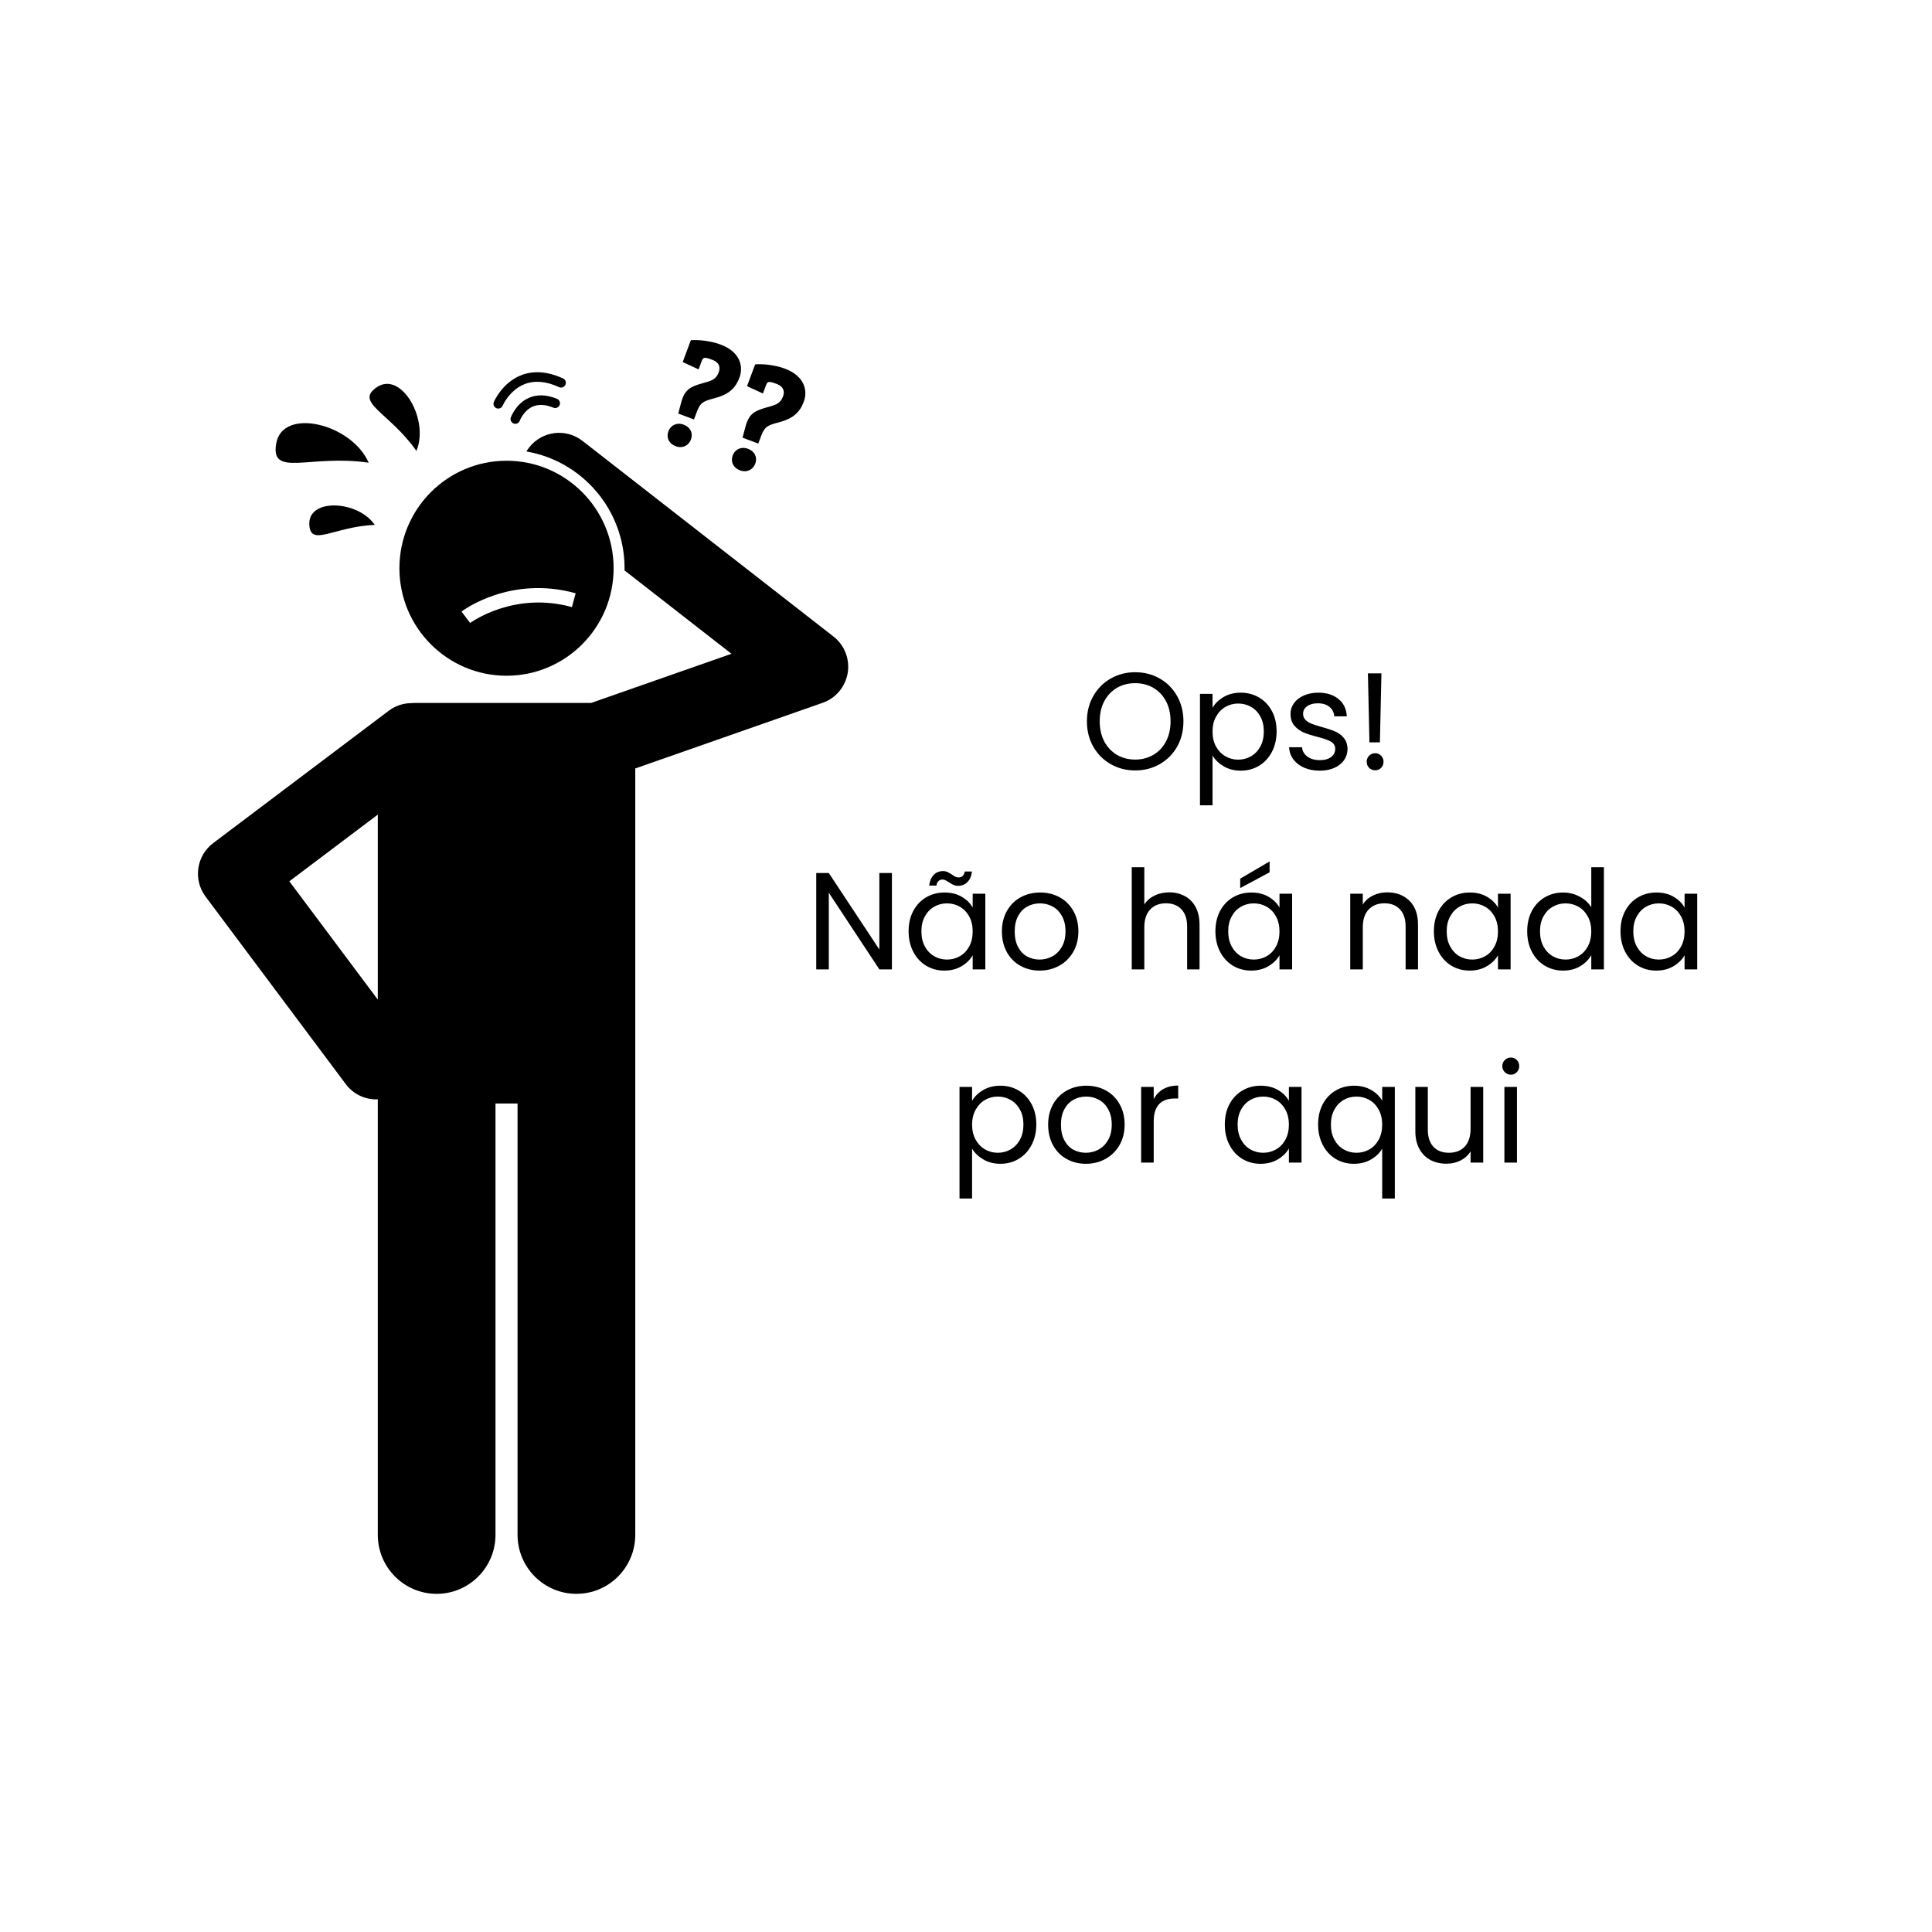 <svg xmlns="http://www.w3.org/2000/svg" xmlns:xlink="http://www.w3.org/1999/xlink" width="500" zoomAndPan="magnify" viewBox="0 0 375 375" height="500" preserveAspectRatio="xMidYMid meet" version="1.0"><defs><g/><clipPath id="ad1c0f5c1c"><path d="M 38 84 L 165 84 L 165 309.5 L 38 309.5 Z M 38 84 " clip-rule="nonzero"/></clipPath></defs><g clip-path="url(#ad1c0f5c1c)"><path fill="#000000" d="M 67.113 210.426 C 68.566 212.367 70.785 213.391 73.031 213.391 C 73.129 213.391 73.23 213.371 73.328 213.367 L 73.328 297.898 C 73.328 304.234 78.445 309.363 84.75 309.363 C 91.059 309.363 96.176 304.234 96.176 297.898 L 96.176 214.195 L 100.457 214.195 L 100.457 297.898 C 100.457 304.234 105.574 309.363 111.879 309.363 C 118.188 309.363 123.305 304.234 123.305 297.898 L 123.305 149.156 L 159.68 136.414 C 162.238 135.516 164.102 133.289 164.539 130.605 C 164.977 127.926 163.918 125.215 161.777 123.551 L 113.055 85.574 C 109.832 83.062 105.188 83.645 102.684 86.883 C 102.5 87.125 102.336 87.375 102.18 87.633 C 112.98 89.484 121.227 98.938 121.227 110.293 C 121.227 110.438 121.219 110.578 121.219 110.719 L 141.977 126.898 L 114.738 136.441 L 80.469 136.441 C 80.219 136.441 79.973 136.457 79.73 136.48 C 78.238 136.512 76.738 136.988 75.453 137.957 L 41.375 163.648 C 38.113 166.109 37.453 170.754 39.902 174.031 Z M 73.328 158.117 L 73.328 194.02 L 56.16 171.059 Z M 73.328 158.117 " fill-opacity="1" fill-rule="nonzero"/></g><path fill="#000000" d="M 98.316 89.43 C 86.836 89.43 77.527 98.773 77.527 110.293 C 77.527 121.816 86.836 131.16 98.316 131.16 C 109.797 131.16 119.102 121.816 119.102 110.293 C 119.102 98.773 109.797 89.43 98.316 89.43 Z M 111.004 117.836 C 99.691 114.703 91.336 120.859 91.254 120.922 L 89.582 118.703 C 89.961 118.414 99.074 111.641 111.738 115.152 Z M 111.004 117.836 " fill-opacity="1" fill-rule="nonzero"/><path fill="#000000" d="M 108.117 77.414 C 106.09 76.578 104.246 76.516 102.633 77.234 C 100.145 78.34 99.191 80.91 99.152 81.02 C 98.98 81.5 99.227 82.027 99.707 82.203 C 99.738 82.215 99.77 82.223 99.805 82.234 C 100.254 82.344 100.727 82.098 100.891 81.652 C 100.898 81.633 101.629 79.699 103.395 78.922 C 104.527 78.426 105.879 78.496 107.414 79.129 C 107.887 79.324 108.426 79.098 108.621 78.625 C 108.816 78.152 108.59 77.609 108.117 77.414 Z M 108.117 77.414 " fill-opacity="1" fill-rule="nonzero"/><path fill="#000000" d="M 96.348 79.23 C 96.395 79.25 96.445 79.266 96.492 79.277 C 96.922 79.383 97.379 79.164 97.559 78.742 C 97.574 78.711 98.895 75.691 101.852 74.547 C 103.789 73.801 106.031 73.996 108.523 75.145 C 108.988 75.355 109.535 75.152 109.746 74.684 C 109.961 74.219 109.758 73.668 109.293 73.457 C 106.32 72.094 103.586 71.883 101.164 72.828 C 97.477 74.266 95.926 77.863 95.859 78.02 C 95.66 78.488 95.879 79.031 96.348 79.23 Z M 96.348 79.23 " fill-opacity="1" fill-rule="nonzero"/><path fill="#000000" d="M 71.566 89.812 C 68.219 82.199 54.832 78.98 53.609 86.086 C 52.461 92.777 60.145 88.129 71.566 89.812 Z M 71.566 89.812 " fill-opacity="1" fill-rule="nonzero"/><path fill="#000000" d="M 80.828 87.527 C 83.359 81.445 77.902 71.969 73.168 75.137 C 68.711 78.125 75.559 80.02 80.828 87.527 Z M 80.828 87.527 " fill-opacity="1" fill-rule="nonzero"/><path fill="#000000" d="M 60.035 101.656 C 60.109 106.359 64.746 102.207 72.738 101.879 C 69.484 97.129 59.957 96.66 60.035 101.656 Z M 60.035 101.656 " fill-opacity="1" fill-rule="nonzero"/><path fill="#000000" d="M 131.172 86.617 C 132.539 87.129 133.707 86.402 134.109 85.324 C 134.555 84.125 134.066 82.941 132.668 82.418 C 131.391 81.938 130.168 82.547 129.742 83.684 C 129.309 84.855 129.746 86.082 131.172 86.617 Z M 131.172 86.617 " fill-opacity="1" fill-rule="nonzero"/><path fill="#000000" d="M 135.223 80.016 C 135.918 78.145 136.449 77.879 138.652 77.305 C 141.332 76.613 142.719 75.469 143.535 73.277 C 144.285 71.262 143.809 68.355 139.852 66.871 C 137.844 66.117 135.488 65.934 134.09 66.039 L 132.512 70.277 L 135.598 71.699 L 136.23 70.004 C 136.383 69.598 136.613 69.418 136.898 69.457 C 137.32 69.48 137.785 69.656 138.281 69.844 C 139.414 70.27 139.938 71.098 139.5 72.266 C 138.938 73.781 137.918 73.934 136.32 74.398 C 134.094 75.031 132.906 75.551 132.223 78.09 L 131.645 80.27 L 134.699 81.418 Z M 135.223 80.016 " fill-opacity="1" fill-rule="nonzero"/><path fill="#000000" d="M 147.707 84.695 C 148.402 82.824 148.934 82.559 151.137 81.988 C 153.816 81.293 155.203 80.148 156.02 77.961 C 156.77 75.941 156.293 73.035 152.336 71.551 C 150.328 70.797 147.973 70.613 146.574 70.723 L 144.996 74.957 L 148.082 76.379 L 148.715 74.688 C 148.867 74.277 149.098 74.098 149.383 74.137 C 149.805 74.164 150.27 74.336 150.766 74.523 C 151.898 74.949 152.422 75.777 151.984 76.945 C 151.418 78.465 150.402 78.613 148.801 79.082 C 146.578 79.711 145.387 80.23 144.707 82.773 L 144.129 84.953 L 147.184 86.098 Z M 147.707 84.695 " fill-opacity="1" fill-rule="nonzero"/><path fill="#000000" d="M 142.227 88.367 C 141.793 89.535 142.23 90.766 143.656 91.301 C 145.023 91.812 146.191 91.086 146.594 90.004 C 147.039 88.805 146.551 87.625 145.152 87.102 C 143.871 86.621 142.652 87.227 142.227 88.367 Z M 142.227 88.367 " fill-opacity="1" fill-rule="nonzero"/><g fill="#000000" fill-opacity="1"><g transform="translate(209.814, 149.354)"><g><path d="M 10.516 0.188 C 8.785 0.188 7.207 -0.219 5.781 -1.031 C 4.352 -1.844 3.223 -2.973 2.391 -4.422 C 1.566 -5.879 1.156 -7.52 1.156 -9.344 C 1.156 -11.164 1.566 -12.801 2.391 -14.25 C 3.223 -15.707 4.352 -16.844 5.781 -17.656 C 7.207 -18.469 8.785 -18.875 10.516 -18.875 C 12.266 -18.875 13.852 -18.469 15.281 -17.656 C 16.707 -16.844 17.832 -15.711 18.656 -14.266 C 19.477 -12.816 19.891 -11.176 19.891 -9.344 C 19.891 -7.5 19.477 -5.852 18.656 -4.406 C 17.832 -2.969 16.707 -1.844 15.281 -1.031 C 13.852 -0.219 12.266 0.188 10.516 0.188 Z M 10.516 -1.922 C 11.816 -1.922 12.988 -2.223 14.031 -2.828 C 15.082 -3.441 15.906 -4.312 16.5 -5.438 C 17.094 -6.562 17.391 -7.863 17.391 -9.344 C 17.391 -10.844 17.094 -12.148 16.5 -13.266 C 15.906 -14.379 15.086 -15.238 14.047 -15.844 C 13.016 -16.445 11.836 -16.75 10.516 -16.75 C 9.191 -16.75 8.016 -16.445 6.984 -15.844 C 5.953 -15.238 5.133 -14.379 4.531 -13.266 C 3.938 -12.148 3.641 -10.844 3.641 -9.344 C 3.641 -7.863 3.938 -6.562 4.531 -5.438 C 5.133 -4.312 5.957 -3.441 7 -2.828 C 8.039 -2.223 9.211 -1.922 10.516 -1.922 Z M 10.516 -1.922 "/></g></g></g><g fill="#000000" fill-opacity="1"><g transform="translate(230.852, 149.354)"><g><path d="M 4.5 -11.969 C 4.977 -12.801 5.691 -13.5 6.641 -14.062 C 7.598 -14.625 8.711 -14.906 9.984 -14.906 C 11.285 -14.906 12.469 -14.594 13.531 -13.969 C 14.594 -13.344 15.426 -12.461 16.031 -11.328 C 16.633 -10.203 16.938 -8.891 16.938 -7.391 C 16.938 -5.91 16.633 -4.586 16.031 -3.422 C 15.426 -2.266 14.594 -1.363 13.531 -0.719 C 12.469 -0.082 11.285 0.234 9.984 0.234 C 8.734 0.234 7.629 -0.047 6.672 -0.609 C 5.723 -1.172 5 -1.867 4.5 -2.703 L 4.5 6.953 L 2.062 6.953 L 2.062 -14.672 L 4.5 -14.672 Z M 14.453 -7.391 C 14.453 -8.492 14.227 -9.457 13.781 -10.281 C 13.332 -11.102 12.727 -11.727 11.969 -12.156 C 11.219 -12.582 10.383 -12.797 9.469 -12.797 C 8.582 -12.797 7.758 -12.578 7 -12.141 C 6.238 -11.703 5.629 -11.066 5.172 -10.234 C 4.723 -9.41 4.5 -8.453 4.5 -7.359 C 4.5 -6.254 4.723 -5.285 5.172 -4.453 C 5.629 -3.629 6.238 -3 7 -2.562 C 7.758 -2.125 8.582 -1.906 9.469 -1.906 C 10.383 -1.906 11.219 -2.125 11.969 -2.562 C 12.727 -3 13.332 -3.629 13.781 -4.453 C 14.227 -5.285 14.453 -6.266 14.453 -7.391 Z M 14.453 -7.391 "/></g></g></g><g fill="#000000" fill-opacity="1"><g transform="translate(248.945, 149.354)"><g><path d="M 7.25 0.234 C 6.125 0.234 5.113 0.047 4.219 -0.328 C 3.332 -0.711 2.629 -1.25 2.109 -1.938 C 1.598 -2.625 1.316 -3.414 1.266 -4.312 L 3.781 -4.312 C 3.844 -3.582 4.18 -2.984 4.797 -2.516 C 5.422 -2.047 6.234 -1.812 7.234 -1.812 C 8.16 -1.812 8.891 -2.016 9.422 -2.422 C 9.953 -2.836 10.219 -3.359 10.219 -3.984 C 10.219 -4.629 9.93 -5.109 9.359 -5.422 C 8.797 -5.734 7.914 -6.039 6.719 -6.344 C 5.625 -6.625 4.734 -6.91 4.047 -7.203 C 3.367 -7.504 2.781 -7.941 2.281 -8.516 C 1.789 -9.098 1.547 -9.863 1.547 -10.812 C 1.547 -11.562 1.77 -12.25 2.219 -12.875 C 2.664 -13.5 3.301 -13.992 4.125 -14.359 C 4.945 -14.723 5.883 -14.906 6.938 -14.906 C 8.562 -14.906 9.867 -14.492 10.859 -13.672 C 11.859 -12.859 12.395 -11.738 12.469 -10.312 L 10.031 -10.312 C 9.977 -11.07 9.672 -11.68 9.109 -12.141 C 8.547 -12.609 7.797 -12.844 6.859 -12.844 C 5.984 -12.844 5.285 -12.656 4.766 -12.281 C 4.242 -11.906 3.984 -11.414 3.984 -10.812 C 3.984 -10.332 4.141 -9.938 4.453 -9.625 C 4.766 -9.312 5.156 -9.062 5.625 -8.875 C 6.102 -8.688 6.758 -8.477 7.594 -8.25 C 8.656 -7.957 9.516 -7.672 10.172 -7.391 C 10.828 -7.117 11.391 -6.707 11.859 -6.156 C 12.336 -5.602 12.586 -4.879 12.609 -3.984 C 12.609 -3.18 12.383 -2.457 11.938 -1.812 C 11.488 -1.176 10.859 -0.676 10.047 -0.312 C 9.234 0.051 8.301 0.234 7.25 0.234 Z M 7.25 0.234 "/></g></g></g><g fill="#000000" fill-opacity="1"><g transform="translate(262.917, 149.354)"><g><path d="M 5.219 -18.656 L 4.922 -5.266 L 2.891 -5.266 L 2.594 -18.656 Z M 4.016 0.156 C 3.547 0.156 3.148 0 2.828 -0.312 C 2.516 -0.633 2.359 -1.031 2.359 -1.5 C 2.359 -1.957 2.516 -2.348 2.828 -2.672 C 3.148 -2.992 3.547 -3.156 4.016 -3.156 C 4.461 -3.156 4.844 -2.992 5.156 -2.672 C 5.469 -2.348 5.625 -1.957 5.625 -1.5 C 5.625 -1.031 5.469 -0.633 5.156 -0.312 C 4.844 0 4.461 0.156 4.016 0.156 Z M 4.016 0.156 "/></g></g></g><g fill="#000000" fill-opacity="1"><g transform="translate(149.211, 188.157)"><g/></g></g><g fill="#000000" fill-opacity="1"><g transform="translate(156.371, 188.157)"><g><path d="M 16.75 0 L 14.312 0 L 4.5 -14.875 L 4.5 0 L 2.062 0 L 2.062 -18.703 L 4.5 -18.703 L 14.312 -3.859 L 14.312 -18.703 L 16.75 -18.703 Z M 16.75 0 "/></g></g></g><g fill="#000000" fill-opacity="1"><g transform="translate(175.203, 188.157)"><g><path d="M 1.156 -7.391 C 1.156 -8.891 1.457 -10.207 2.062 -11.344 C 2.664 -12.477 3.5 -13.359 4.562 -13.984 C 5.625 -14.609 6.812 -14.922 8.125 -14.922 C 9.406 -14.922 10.52 -14.645 11.469 -14.094 C 12.414 -13.539 13.125 -12.844 13.594 -12 L 13.594 -14.688 L 16.047 -14.688 L 16.047 0 L 13.594 0 L 13.594 -2.734 C 13.102 -1.879 12.379 -1.172 11.422 -0.609 C 10.473 -0.047 9.363 0.234 8.094 0.234 C 6.789 0.234 5.609 -0.082 4.547 -0.719 C 3.492 -1.363 2.664 -2.266 2.062 -3.422 C 1.457 -4.586 1.156 -5.91 1.156 -7.391 Z M 13.594 -7.375 C 13.594 -8.477 13.367 -9.441 12.922 -10.266 C 12.473 -11.086 11.867 -11.719 11.109 -12.156 C 10.348 -12.594 9.516 -12.812 8.609 -12.812 C 7.691 -12.812 6.859 -12.594 6.109 -12.156 C 5.359 -11.727 4.758 -11.102 4.312 -10.281 C 3.863 -9.469 3.641 -8.504 3.641 -7.391 C 3.641 -6.266 3.863 -5.285 4.312 -4.453 C 4.758 -3.629 5.359 -3 6.109 -2.562 C 6.859 -2.125 7.691 -1.906 8.609 -1.906 C 9.516 -1.906 10.348 -2.125 11.109 -2.562 C 11.867 -3 12.473 -3.629 12.922 -4.453 C 13.367 -5.285 13.594 -6.258 13.594 -7.375 Z M 5.141 -16.266 C 5.266 -17.172 5.562 -17.863 6.031 -18.344 C 6.508 -18.832 7.109 -19.078 7.828 -19.078 C 8.16 -19.078 8.445 -19.02 8.688 -18.906 C 8.938 -18.789 9.227 -18.625 9.562 -18.406 C 9.812 -18.227 10.035 -18.086 10.234 -17.984 C 10.43 -17.891 10.645 -17.844 10.875 -17.844 C 11.176 -17.844 11.43 -17.941 11.641 -18.141 C 11.859 -18.336 12 -18.625 12.062 -19 L 13.453 -19 C 13.348 -18.102 13.051 -17.414 12.562 -16.938 C 12.082 -16.457 11.484 -16.219 10.766 -16.219 C 10.43 -16.219 10.133 -16.273 9.875 -16.391 C 9.613 -16.504 9.32 -16.676 9 -16.906 C 8.719 -17.082 8.488 -17.211 8.312 -17.297 C 8.145 -17.391 7.945 -17.438 7.719 -17.438 C 7.414 -17.438 7.16 -17.336 6.953 -17.141 C 6.742 -16.953 6.613 -16.66 6.562 -16.266 Z M 5.141 -16.266 "/></g></g></g><g fill="#000000" fill-opacity="1"><g transform="translate(193.313, 188.157)"><g><path d="M 8.469 0.234 C 7.094 0.234 5.848 -0.078 4.734 -0.703 C 3.617 -1.328 2.742 -2.211 2.109 -3.359 C 1.473 -4.516 1.156 -5.852 1.156 -7.375 C 1.156 -8.875 1.477 -10.195 2.125 -11.344 C 2.781 -12.5 3.672 -13.383 4.797 -14 C 5.922 -14.613 7.18 -14.922 8.578 -14.922 C 9.973 -14.922 11.234 -14.613 12.359 -14 C 13.484 -13.383 14.367 -12.504 15.016 -11.359 C 15.672 -10.211 16 -8.883 16 -7.375 C 16 -5.852 15.66 -4.516 14.984 -3.359 C 14.316 -2.211 13.41 -1.328 12.266 -0.703 C 11.129 -0.078 9.863 0.234 8.469 0.234 Z M 8.469 -1.906 C 9.344 -1.906 10.16 -2.109 10.922 -2.516 C 11.691 -2.93 12.312 -3.547 12.781 -4.359 C 13.258 -5.18 13.5 -6.188 13.5 -7.375 C 13.5 -8.551 13.266 -9.551 12.797 -10.375 C 12.336 -11.195 11.734 -11.805 10.984 -12.203 C 10.234 -12.609 9.422 -12.812 8.547 -12.812 C 7.648 -12.812 6.832 -12.609 6.094 -12.203 C 5.352 -11.805 4.758 -11.195 4.312 -10.375 C 3.863 -9.551 3.641 -8.551 3.641 -7.375 C 3.641 -6.176 3.859 -5.164 4.297 -4.344 C 4.734 -3.52 5.316 -2.906 6.047 -2.5 C 6.785 -2.102 7.594 -1.906 8.469 -1.906 Z M 8.469 -1.906 "/></g></g></g><g fill="#000000" fill-opacity="1"><g transform="translate(210.458, 188.157)"><g/></g></g><g fill="#000000" fill-opacity="1"><g transform="translate(217.61, 188.157)"><g><path d="M 9.359 -14.953 C 10.461 -14.953 11.457 -14.711 12.344 -14.234 C 13.238 -13.766 13.941 -13.055 14.453 -12.109 C 14.961 -11.16 15.219 -10.008 15.219 -8.656 L 15.219 0 L 12.812 0 L 12.812 -8.312 C 12.812 -9.77 12.441 -10.883 11.703 -11.656 C 10.973 -12.438 9.973 -12.828 8.703 -12.828 C 7.422 -12.828 6.398 -12.426 5.641 -11.625 C 4.879 -10.82 4.5 -9.656 4.5 -8.125 L 4.5 0 L 2.062 0 L 2.062 -19.828 L 4.5 -19.828 L 4.5 -12.594 C 4.977 -13.344 5.641 -13.922 6.484 -14.328 C 7.336 -14.742 8.297 -14.953 9.359 -14.953 Z M 9.359 -14.953 "/></g></g></g><g fill="#000000" fill-opacity="1"><g transform="translate(234.755, 188.157)"><g><path d="M 1.156 -7.391 C 1.156 -8.891 1.457 -10.207 2.062 -11.344 C 2.664 -12.477 3.5 -13.359 4.562 -13.984 C 5.625 -14.609 6.812 -14.922 8.125 -14.922 C 9.406 -14.922 10.52 -14.645 11.469 -14.094 C 12.414 -13.539 13.125 -12.844 13.594 -12 L 13.594 -14.688 L 16.047 -14.688 L 16.047 0 L 13.594 0 L 13.594 -2.734 C 13.102 -1.879 12.379 -1.172 11.422 -0.609 C 10.473 -0.047 9.363 0.234 8.094 0.234 C 6.789 0.234 5.609 -0.082 4.547 -0.719 C 3.492 -1.363 2.664 -2.266 2.062 -3.422 C 1.457 -4.586 1.156 -5.91 1.156 -7.391 Z M 13.594 -7.375 C 13.594 -8.477 13.367 -9.441 12.922 -10.266 C 12.473 -11.086 11.867 -11.719 11.109 -12.156 C 10.348 -12.594 9.516 -12.812 8.609 -12.812 C 7.691 -12.812 6.859 -12.594 6.109 -12.156 C 5.359 -11.727 4.758 -11.102 4.312 -10.281 C 3.863 -9.469 3.641 -8.504 3.641 -7.391 C 3.641 -6.266 3.863 -5.285 4.312 -4.453 C 4.758 -3.629 5.359 -3 6.109 -2.562 C 6.859 -2.125 7.691 -1.906 8.609 -1.906 C 9.516 -1.906 10.348 -2.125 11.109 -2.562 C 11.867 -3 12.473 -3.629 12.922 -4.453 C 13.367 -5.285 13.594 -6.258 13.594 -7.375 Z M 11.672 -18.844 L 5.969 -15.781 L 5.969 -17.609 L 11.672 -20.953 Z M 11.672 -18.844 "/></g></g></g><g fill="#000000" fill-opacity="1"><g transform="translate(252.865, 188.157)"><g/></g></g><g fill="#000000" fill-opacity="1"><g transform="translate(260.017, 188.157)"><g><path d="M 9.219 -14.953 C 11 -14.953 12.441 -14.41 13.547 -13.328 C 14.66 -12.242 15.219 -10.688 15.219 -8.656 L 15.219 0 L 12.812 0 L 12.812 -8.312 C 12.812 -9.77 12.441 -10.883 11.703 -11.656 C 10.973 -12.438 9.973 -12.828 8.703 -12.828 C 7.422 -12.828 6.398 -12.426 5.641 -11.625 C 4.879 -10.82 4.5 -9.656 4.5 -8.125 L 4.5 0 L 2.062 0 L 2.062 -14.688 L 4.5 -14.688 L 4.5 -12.594 C 4.977 -13.344 5.633 -13.922 6.469 -14.328 C 7.301 -14.742 8.219 -14.953 9.219 -14.953 Z M 9.219 -14.953 "/></g></g></g><g fill="#000000" fill-opacity="1"><g transform="translate(277.162, 188.157)"><g><path d="M 1.156 -7.391 C 1.156 -8.891 1.457 -10.207 2.062 -11.344 C 2.664 -12.477 3.5 -13.359 4.562 -13.984 C 5.625 -14.609 6.812 -14.922 8.125 -14.922 C 9.406 -14.922 10.52 -14.645 11.469 -14.094 C 12.414 -13.539 13.125 -12.844 13.594 -12 L 13.594 -14.688 L 16.047 -14.688 L 16.047 0 L 13.594 0 L 13.594 -2.734 C 13.102 -1.879 12.379 -1.172 11.422 -0.609 C 10.473 -0.047 9.363 0.234 8.094 0.234 C 6.789 0.234 5.609 -0.082 4.547 -0.719 C 3.492 -1.363 2.664 -2.266 2.062 -3.422 C 1.457 -4.586 1.156 -5.91 1.156 -7.391 Z M 13.594 -7.375 C 13.594 -8.477 13.367 -9.441 12.922 -10.266 C 12.473 -11.086 11.867 -11.719 11.109 -12.156 C 10.348 -12.594 9.516 -12.812 8.609 -12.812 C 7.691 -12.812 6.859 -12.594 6.109 -12.156 C 5.359 -11.727 4.758 -11.102 4.312 -10.281 C 3.863 -9.469 3.641 -8.504 3.641 -7.391 C 3.641 -6.266 3.863 -5.285 4.312 -4.453 C 4.758 -3.629 5.359 -3 6.109 -2.562 C 6.859 -2.125 7.691 -1.906 8.609 -1.906 C 9.516 -1.906 10.348 -2.125 11.109 -2.562 C 11.867 -3 12.473 -3.629 12.922 -4.453 C 13.367 -5.285 13.594 -6.258 13.594 -7.375 Z M 13.594 -7.375 "/></g></g></g><g fill="#000000" fill-opacity="1"><g transform="translate(295.272, 188.157)"><g><path d="M 1.156 -7.391 C 1.156 -8.891 1.457 -10.207 2.062 -11.344 C 2.664 -12.477 3.5 -13.359 4.562 -13.984 C 5.625 -14.609 6.816 -14.922 8.141 -14.922 C 9.285 -14.922 10.348 -14.656 11.328 -14.125 C 12.316 -13.602 13.07 -12.914 13.594 -12.062 L 13.594 -19.828 L 16.047 -19.828 L 16.047 0 L 13.594 0 L 13.594 -2.766 C 13.102 -1.891 12.383 -1.172 11.438 -0.609 C 10.488 -0.047 9.383 0.234 8.125 0.234 C 6.812 0.234 5.625 -0.082 4.562 -0.719 C 3.5 -1.363 2.664 -2.266 2.062 -3.422 C 1.457 -4.586 1.156 -5.91 1.156 -7.391 Z M 13.594 -7.375 C 13.594 -8.477 13.367 -9.441 12.922 -10.266 C 12.473 -11.086 11.867 -11.719 11.109 -12.156 C 10.348 -12.594 9.516 -12.812 8.609 -12.812 C 7.691 -12.812 6.859 -12.594 6.109 -12.156 C 5.359 -11.727 4.758 -11.102 4.312 -10.281 C 3.863 -9.469 3.641 -8.504 3.641 -7.391 C 3.641 -6.266 3.863 -5.285 4.312 -4.453 C 4.758 -3.629 5.359 -3 6.109 -2.562 C 6.859 -2.125 7.691 -1.906 8.609 -1.906 C 9.516 -1.906 10.348 -2.125 11.109 -2.562 C 11.867 -3 12.473 -3.629 12.922 -4.453 C 13.367 -5.285 13.594 -6.258 13.594 -7.375 Z M 13.594 -7.375 "/></g></g></g><g fill="#000000" fill-opacity="1"><g transform="translate(313.381, 188.157)"><g><path d="M 1.156 -7.391 C 1.156 -8.891 1.457 -10.207 2.062 -11.344 C 2.664 -12.477 3.5 -13.359 4.562 -13.984 C 5.625 -14.609 6.812 -14.922 8.125 -14.922 C 9.406 -14.922 10.52 -14.645 11.469 -14.094 C 12.414 -13.539 13.125 -12.844 13.594 -12 L 13.594 -14.688 L 16.047 -14.688 L 16.047 0 L 13.594 0 L 13.594 -2.734 C 13.102 -1.879 12.379 -1.172 11.422 -0.609 C 10.473 -0.047 9.363 0.234 8.094 0.234 C 6.789 0.234 5.609 -0.082 4.547 -0.719 C 3.492 -1.363 2.664 -2.266 2.062 -3.422 C 1.457 -4.586 1.156 -5.91 1.156 -7.391 Z M 13.594 -7.375 C 13.594 -8.477 13.367 -9.441 12.922 -10.266 C 12.473 -11.086 11.867 -11.719 11.109 -12.156 C 10.348 -12.594 9.516 -12.812 8.609 -12.812 C 7.691 -12.812 6.859 -12.594 6.109 -12.156 C 5.359 -11.727 4.758 -11.102 4.312 -10.281 C 3.863 -9.469 3.641 -8.504 3.641 -7.391 C 3.641 -6.266 3.863 -5.285 4.312 -4.453 C 4.758 -3.629 5.359 -3 6.109 -2.562 C 6.859 -2.125 7.691 -1.906 8.609 -1.906 C 9.516 -1.906 10.348 -2.125 11.109 -2.562 C 11.867 -3 12.473 -3.629 12.922 -4.453 C 13.367 -5.285 13.594 -6.258 13.594 -7.375 Z M 13.594 -7.375 "/></g></g></g><g fill="#000000" fill-opacity="1"><g transform="translate(184.179, 225.657)"><g><path d="M 4.5 -11.984 C 4.977 -12.816 5.695 -13.516 6.656 -14.078 C 7.613 -14.641 8.727 -14.922 10 -14.922 C 11.301 -14.922 12.484 -14.609 13.547 -13.984 C 14.609 -13.359 15.441 -12.477 16.047 -11.344 C 16.66 -10.207 16.969 -8.891 16.969 -7.391 C 16.969 -5.91 16.66 -4.586 16.047 -3.422 C 15.441 -2.266 14.609 -1.363 13.547 -0.719 C 12.484 -0.082 11.301 0.234 10 0.234 C 8.75 0.234 7.645 -0.047 6.688 -0.609 C 5.727 -1.172 5 -1.867 4.5 -2.703 L 4.5 6.969 L 2.062 6.969 L 2.062 -14.688 L 4.5 -14.688 Z M 14.469 -7.391 C 14.469 -8.504 14.242 -9.469 13.797 -10.281 C 13.348 -11.102 12.742 -11.727 11.984 -12.156 C 11.234 -12.594 10.398 -12.812 9.484 -12.812 C 8.586 -12.812 7.758 -12.594 7 -12.156 C 6.25 -11.719 5.645 -11.082 5.188 -10.25 C 4.727 -9.414 4.5 -8.457 4.5 -7.375 C 4.5 -6.258 4.727 -5.285 5.188 -4.453 C 5.645 -3.629 6.25 -3 7 -2.562 C 7.758 -2.125 8.586 -1.906 9.484 -1.906 C 10.398 -1.906 11.234 -2.125 11.984 -2.562 C 12.742 -3 13.348 -3.629 13.797 -4.453 C 14.242 -5.285 14.469 -6.266 14.469 -7.391 Z M 14.469 -7.391 "/></g></g></g><g fill="#000000" fill-opacity="1"><g transform="translate(202.289, 225.657)"><g><path d="M 8.469 0.234 C 7.094 0.234 5.848 -0.078 4.734 -0.703 C 3.617 -1.328 2.742 -2.211 2.109 -3.359 C 1.473 -4.516 1.156 -5.852 1.156 -7.375 C 1.156 -8.875 1.477 -10.195 2.125 -11.344 C 2.781 -12.5 3.672 -13.383 4.797 -14 C 5.922 -14.613 7.18 -14.922 8.578 -14.922 C 9.973 -14.922 11.234 -14.613 12.359 -14 C 13.484 -13.383 14.367 -12.504 15.016 -11.359 C 15.672 -10.211 16 -8.883 16 -7.375 C 16 -5.852 15.66 -4.516 14.984 -3.359 C 14.316 -2.211 13.41 -1.328 12.266 -0.703 C 11.129 -0.078 9.863 0.234 8.469 0.234 Z M 8.469 -1.906 C 9.344 -1.906 10.16 -2.109 10.922 -2.516 C 11.691 -2.93 12.312 -3.547 12.781 -4.359 C 13.258 -5.18 13.5 -6.188 13.5 -7.375 C 13.5 -8.551 13.266 -9.551 12.797 -10.375 C 12.336 -11.195 11.734 -11.805 10.984 -12.203 C 10.234 -12.609 9.422 -12.812 8.547 -12.812 C 7.648 -12.812 6.832 -12.609 6.094 -12.203 C 5.352 -11.805 4.758 -11.195 4.312 -10.375 C 3.863 -9.551 3.641 -8.551 3.641 -7.375 C 3.641 -6.176 3.859 -5.164 4.297 -4.344 C 4.734 -3.52 5.316 -2.906 6.047 -2.5 C 6.785 -2.102 7.594 -1.906 8.469 -1.906 Z M 8.469 -1.906 "/></g></g></g><g fill="#000000" fill-opacity="1"><g transform="translate(219.434, 225.657)"><g><path d="M 4.5 -12.297 C 4.926 -13.141 5.535 -13.789 6.328 -14.25 C 7.129 -14.719 8.102 -14.953 9.25 -14.953 L 9.25 -12.438 L 8.609 -12.438 C 5.867 -12.438 4.5 -10.953 4.5 -7.984 L 4.5 0 L 2.062 0 L 2.062 -14.688 L 4.5 -14.688 Z M 4.5 -12.297 "/></g></g></g><g fill="#000000" fill-opacity="1"><g transform="translate(229.426, 225.657)"><g/></g></g><g fill="#000000" fill-opacity="1"><g transform="translate(236.579, 225.657)"><g><path d="M 1.156 -7.391 C 1.156 -8.891 1.457 -10.207 2.062 -11.344 C 2.664 -12.477 3.5 -13.359 4.562 -13.984 C 5.625 -14.609 6.812 -14.922 8.125 -14.922 C 9.406 -14.922 10.52 -14.645 11.469 -14.094 C 12.414 -13.539 13.125 -12.844 13.594 -12 L 13.594 -14.688 L 16.047 -14.688 L 16.047 0 L 13.594 0 L 13.594 -2.734 C 13.102 -1.879 12.379 -1.172 11.422 -0.609 C 10.473 -0.047 9.363 0.234 8.094 0.234 C 6.789 0.234 5.609 -0.082 4.547 -0.719 C 3.492 -1.363 2.664 -2.266 2.062 -3.422 C 1.457 -4.586 1.156 -5.91 1.156 -7.391 Z M 13.594 -7.375 C 13.594 -8.477 13.367 -9.441 12.922 -10.266 C 12.473 -11.086 11.867 -11.719 11.109 -12.156 C 10.348 -12.594 9.516 -12.812 8.609 -12.812 C 7.691 -12.812 6.859 -12.594 6.109 -12.156 C 5.359 -11.727 4.758 -11.102 4.312 -10.281 C 3.863 -9.469 3.641 -8.504 3.641 -7.391 C 3.641 -6.266 3.863 -5.285 4.312 -4.453 C 4.758 -3.629 5.359 -3 6.109 -2.562 C 6.859 -2.125 7.691 -1.906 8.609 -1.906 C 9.516 -1.906 10.348 -2.125 11.109 -2.562 C 11.867 -3 12.473 -3.629 12.922 -4.453 C 13.367 -5.285 13.594 -6.258 13.594 -7.375 Z M 13.594 -7.375 "/></g></g></g><g fill="#000000" fill-opacity="1"><g transform="translate(254.688, 225.657)"><g><path d="M 1.156 -7.391 C 1.156 -8.891 1.457 -10.207 2.062 -11.344 C 2.664 -12.477 3.5 -13.359 4.562 -13.984 C 5.625 -14.609 6.816 -14.922 8.141 -14.922 C 9.41 -14.922 10.523 -14.641 11.484 -14.078 C 12.441 -13.516 13.145 -12.82 13.594 -12 L 13.594 -14.688 L 16.047 -14.688 L 16.047 6.969 L 13.594 6.969 L 13.594 -2.703 C 13.125 -1.879 12.406 -1.18 11.438 -0.609 C 10.477 -0.047 9.352 0.234 8.062 0.234 C 6.781 0.234 5.609 -0.082 4.547 -0.719 C 3.492 -1.363 2.664 -2.266 2.062 -3.422 C 1.457 -4.586 1.156 -5.91 1.156 -7.391 Z M 13.594 -7.375 C 13.594 -8.477 13.367 -9.441 12.922 -10.266 C 12.473 -11.086 11.867 -11.719 11.109 -12.156 C 10.348 -12.594 9.516 -12.812 8.609 -12.812 C 7.691 -12.812 6.859 -12.594 6.109 -12.156 C 5.359 -11.727 4.758 -11.102 4.312 -10.281 C 3.863 -9.469 3.641 -8.504 3.641 -7.391 C 3.641 -6.266 3.863 -5.285 4.312 -4.453 C 4.758 -3.629 5.359 -3 6.109 -2.562 C 6.859 -2.125 7.691 -1.906 8.609 -1.906 C 9.516 -1.906 10.348 -2.125 11.109 -2.562 C 11.867 -3 12.473 -3.629 12.922 -4.453 C 13.367 -5.285 13.594 -6.258 13.594 -7.375 Z M 13.594 -7.375 "/></g></g></g><g fill="#000000" fill-opacity="1"><g transform="translate(272.797, 225.657)"><g><path d="M 15.094 -14.688 L 15.094 0 L 12.641 0 L 12.641 -2.172 C 12.18 -1.422 11.535 -0.832 10.703 -0.406 C 9.867 0.008 8.953 0.219 7.953 0.219 C 6.816 0.219 5.789 -0.016 4.875 -0.484 C 3.969 -0.961 3.25 -1.676 2.719 -2.625 C 2.188 -3.57 1.922 -4.723 1.922 -6.078 L 1.922 -14.688 L 4.344 -14.688 L 4.344 -6.406 C 4.344 -4.957 4.707 -3.844 5.438 -3.062 C 6.164 -2.289 7.164 -1.906 8.438 -1.906 C 9.738 -1.906 10.766 -2.305 11.516 -3.109 C 12.266 -3.91 12.641 -5.082 12.641 -6.625 L 12.641 -14.688 Z M 15.094 -14.688 "/></g></g></g><g fill="#000000" fill-opacity="1"><g transform="translate(289.942, 225.657)"><g><path d="M 3.328 -17.062 C 2.859 -17.062 2.461 -17.223 2.141 -17.547 C 1.816 -17.867 1.656 -18.266 1.656 -18.734 C 1.656 -19.191 1.816 -19.582 2.141 -19.906 C 2.461 -20.227 2.859 -20.391 3.328 -20.391 C 3.773 -20.391 4.156 -20.227 4.469 -19.906 C 4.781 -19.582 4.938 -19.191 4.938 -18.734 C 4.938 -18.266 4.781 -17.867 4.469 -17.547 C 4.156 -17.223 3.773 -17.062 3.328 -17.062 Z M 4.5 -14.688 L 4.5 0 L 2.062 0 L 2.062 -14.688 Z M 4.5 -14.688 "/></g></g></g></svg>